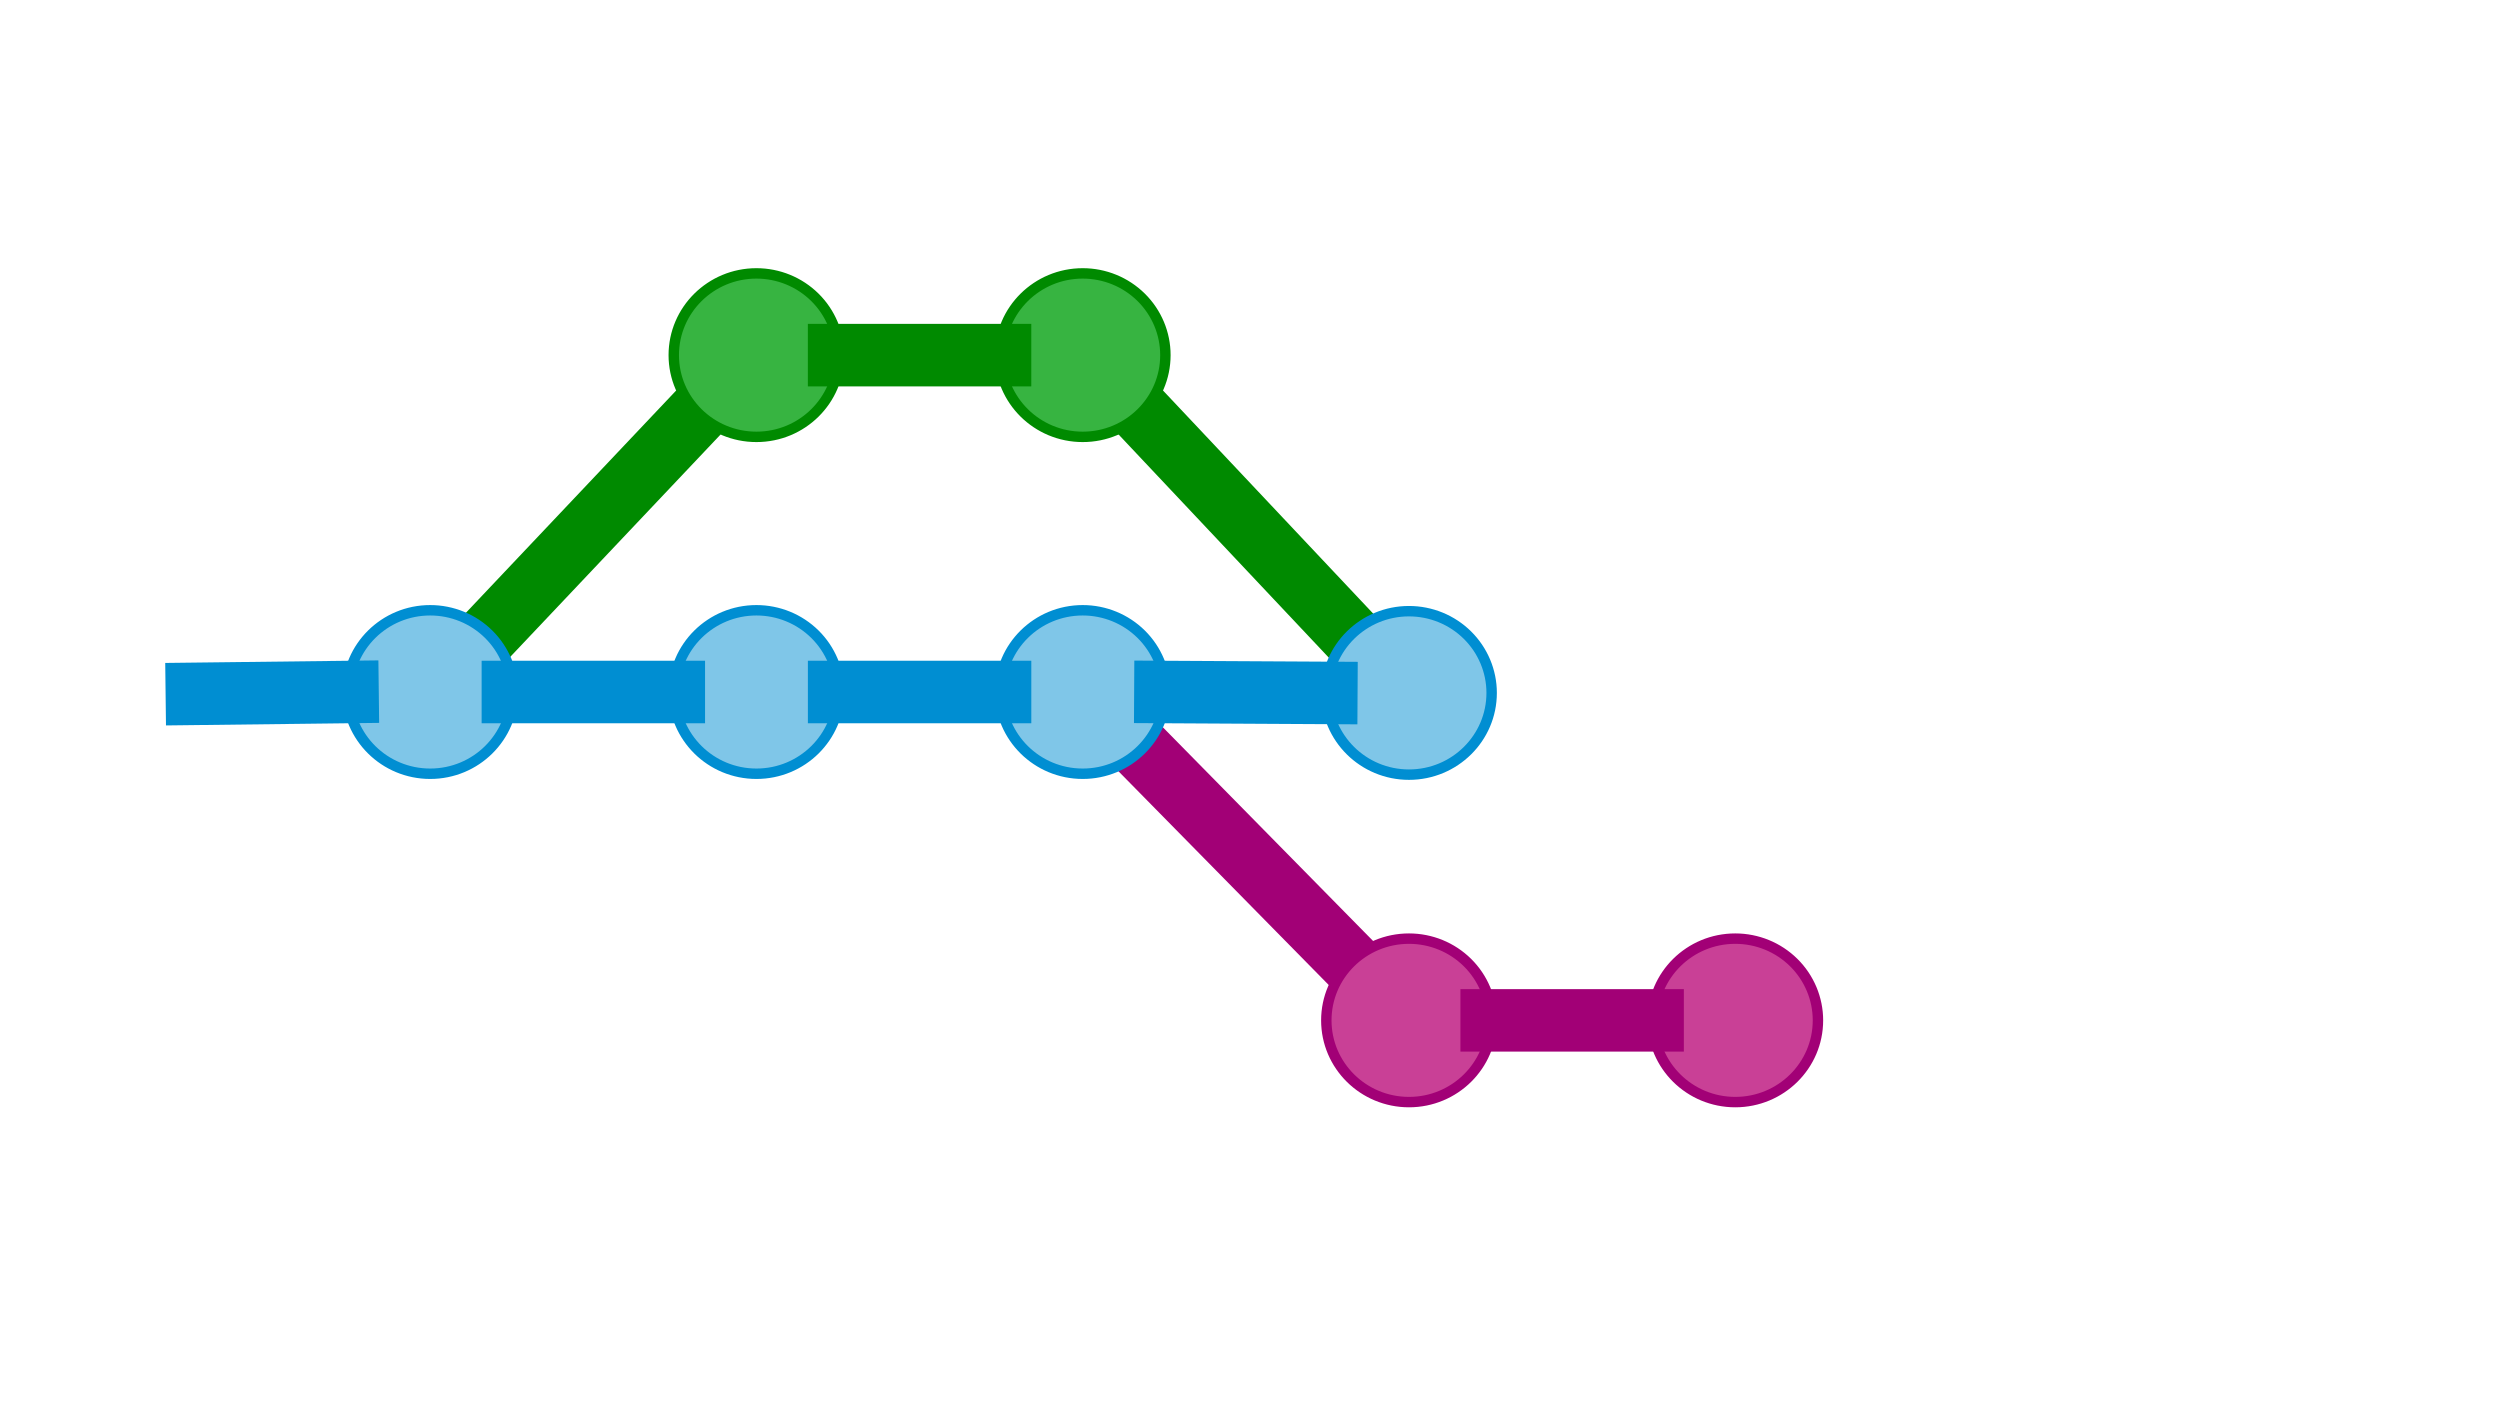 <svg version="1.1" viewBox="0.0 0.0 960.0 540.0" fill="none" stroke="none" stroke-linecap="square" stroke-miterlimit="10" xmlns:xlink="http://www.w3.org/1999/xlink" xmlns="http://www.w3.org/2000/svg"><rect x="0.0" y="0.0" width="960.0" height="540.0" fill="#333333" stroke="none"/><clipPath id="g60828e1527_0_85.0"><path d="m0 0l960.0 0l0 540.0l-960.0 0l0 -540.0z" clip-rule="nonzero"/></clipPath><g clip-path="url(#g60828e1527_0_85.0)"><path fill="#ffffff" d="m0 0l960.0 0l0 540.0l-960.0 0z" fill-rule="evenodd"/><path fill="#000000" fill-opacity="0.0" d="m187.646 243.539l80.378 -84.976" fill-rule="evenodd"/><path stroke="#008a00" stroke-width="24.0" stroke-linejoin="round" stroke-linecap="butt" d="m187.646 243.539l80.378 -84.976" fill-rule="evenodd"/><path fill="#000000" fill-opacity="0.0" d="m518.598 243.886l-80.378 -85.323" fill-rule="evenodd"/><path stroke="#008a00" stroke-width="24.0" stroke-linejoin="round" stroke-linecap="butt" d="m518.598 243.886l-80.378 -85.323" fill-rule="evenodd"/><path fill="#000000" fill-opacity="0.0" d="m438.213 287.925l80.378 81.701" fill-rule="evenodd"/><path stroke="#a20076" stroke-width="24.0" stroke-linejoin="round" stroke-linecap="butt" d="m438.213 287.925l80.378 81.701" fill-rule="evenodd"/><path fill="#7fc6e8" d="m133.449 265.732l0 0c0 -17.334 14.214 -31.386 31.748 -31.386l0 0c8.42 0 16.495 3.307 22.449 9.193c5.954 5.886 9.299 13.869 9.299 22.193l0 0c0 17.334 -14.214 31.386 -31.748 31.386l0 0c-17.534 0 -31.748 -14.052 -31.748 -31.386z" fill-rule="evenodd"/><path stroke="#008ed2" stroke-width="4.0" stroke-linejoin="round" stroke-linecap="butt" d="m133.449 265.732l0 0c0 -17.334 14.214 -31.386 31.748 -31.386l0 0c8.42 0 16.495 3.307 22.449 9.193c5.954 5.886 9.299 13.869 9.299 22.193l0 0c0 17.334 -14.214 31.386 -31.748 31.386l0 0c-17.534 0 -31.748 -14.052 -31.748 -31.386z" fill-rule="evenodd"/><path fill="#7fc6e8" d="m258.732 265.732l0 0c0 -17.334 14.214 -31.386 31.748 -31.386l0 0c8.42 0 16.495 3.307 22.449 9.193c5.954 5.886 9.299 13.869 9.299 22.193l0 0c0 17.334 -14.214 31.386 -31.748 31.386l0 0c-17.534 0 -31.748 -14.052 -31.748 -31.386z" fill-rule="evenodd"/><path stroke="#008ed2" stroke-width="4.0" stroke-linejoin="round" stroke-linecap="butt" d="m258.732 265.732l0 0c0 -17.334 14.214 -31.386 31.748 -31.386l0 0c8.42 0 16.495 3.307 22.449 9.193c5.954 5.886 9.299 13.869 9.299 22.193l0 0c0 17.334 -14.214 31.386 -31.748 31.386l0 0c-17.534 0 -31.748 -14.052 -31.748 -31.386z" fill-rule="evenodd"/><path fill="#000000" fill-opacity="0.0" d="m196.945 265.732l61.795 0" fill-rule="evenodd"/><path stroke="#008ed2" stroke-width="24.0" stroke-linejoin="round" stroke-linecap="butt" d="m196.945 265.732l61.795 0" fill-rule="evenodd"/><path fill="#7fc6e8" d="m384.016 265.732l0 0c0 -17.334 14.214 -31.386 31.748 -31.386l0 0c8.42 0 16.495 3.307 22.449 9.193c5.954 5.886 9.299 13.869 9.299 22.193l0 0c0 17.334 -14.214 31.386 -31.748 31.386l0 0c-17.534 0 -31.748 -14.052 -31.748 -31.386z" fill-rule="evenodd"/><path stroke="#008ed2" stroke-width="4.0" stroke-linejoin="round" stroke-linecap="butt" d="m384.016 265.732l0 0c0 -17.334 14.214 -31.386 31.748 -31.386l0 0c8.42 0 16.495 3.307 22.449 9.193c5.954 5.886 9.299 13.869 9.299 22.193l0 0c0 17.334 -14.214 31.386 -31.748 31.386l0 0c-17.534 0 -31.748 -14.052 -31.748 -31.386z" fill-rule="evenodd"/><path fill="#000000" fill-opacity="0.0" d="m322.228 265.732l61.795 0" fill-rule="evenodd"/><path stroke="#008ed2" stroke-width="24.0" stroke-linejoin="round" stroke-linecap="butt" d="m322.228 265.732l61.795 0" fill-rule="evenodd"/><path fill="#000000" fill-opacity="0.0" d="m75.591 266.425l57.858 -0.693" fill-rule="evenodd"/><path stroke="#008ed2" stroke-width="24.0" stroke-linejoin="round" stroke-linecap="butt" d="m75.591 266.425l57.858 -0.693" fill-rule="evenodd"/><path fill="#c94096" d="m509.307 391.819l0 0c0 -17.334 14.214 -31.386 31.748 -31.386l0 0c8.42 0 16.495 3.307 22.449 9.193c5.954 5.886 9.299 13.869 9.299 22.193l0 0c0 17.334 -14.214 31.386 -31.748 31.386l0 0c-17.534 0 -31.748 -14.052 -31.748 -31.386z" fill-rule="evenodd"/><path stroke="#a20076" stroke-width="4.0" stroke-linejoin="round" stroke-linecap="butt" d="m509.307 391.819l0 0c0 -17.334 14.214 -31.386 31.748 -31.386l0 0c8.42 0 16.495 3.307 22.449 9.193c5.954 5.886 9.299 13.869 9.299 22.193l0 0c0 17.334 -14.214 31.386 -31.748 31.386l0 0c-17.534 0 -31.748 -14.052 -31.748 -31.386z" fill-rule="evenodd"/><path fill="#c94096" d="m634.598 391.819l0 0c0 -17.334 14.214 -31.386 31.748 -31.386l0 0c8.42 0 16.495 3.307 22.449 9.193c5.954 5.886 9.299 13.869 9.299 22.193l0 0c0 17.334 -14.214 31.386 -31.748 31.386l0 0c-17.534 0 -31.748 -14.052 -31.748 -31.386z" fill-rule="evenodd"/><path stroke="#a20076" stroke-width="4.0" stroke-linejoin="round" stroke-linecap="butt" d="m634.598 391.819l0 0c0 -17.334 14.214 -31.386 31.748 -31.386l0 0c8.42 0 16.495 3.307 22.449 9.193c5.954 5.886 9.299 13.869 9.299 22.193l0 0c0 17.334 -14.214 31.386 -31.748 31.386l0 0c-17.534 0 -31.748 -14.052 -31.748 -31.386z" fill-rule="evenodd"/><path fill="#000000" fill-opacity="0.0" d="m572.803 391.819l61.795 0" fill-rule="evenodd"/><path stroke="#a20076" stroke-width="24.0" stroke-linejoin="round" stroke-linecap="butt" d="m572.803 391.819l61.795 0" fill-rule="evenodd"/><path fill="#7fc6e8" d="m509.299 266.079l0 0c0 -17.334 14.214 -31.386 31.748 -31.386l0 0c8.42 0 16.495 3.307 22.449 9.193c5.954 5.886 9.299 13.869 9.299 22.193l0 0c0 17.334 -14.214 31.386 -31.748 31.386l0 0c-17.534 0 -31.748 -14.052 -31.748 -31.386z" fill-rule="evenodd"/><path stroke="#008ed2" stroke-width="4.0" stroke-linejoin="round" stroke-linecap="butt" d="m509.299 266.079l0 0c0 -17.334 14.214 -31.386 31.748 -31.386l0 0c8.42 0 16.495 3.307 22.449 9.193c5.954 5.886 9.299 13.869 9.299 22.193l0 0c0 17.334 -14.214 31.386 -31.748 31.386l0 0c-17.534 0 -31.748 -14.052 -31.748 -31.386z" fill-rule="evenodd"/><path fill="#000000" fill-opacity="0.0" d="m447.512 265.732l61.795 0.346" fill-rule="evenodd"/><path stroke="#008ed2" stroke-width="24.0" stroke-linejoin="round" stroke-linecap="butt" d="m447.512 265.732l61.795 0.346" fill-rule="evenodd"/><path fill="#37b441" d="m258.724 136.37l0 0c0 -17.334 14.214 -31.386 31.748 -31.386l0 0c8.42 0 16.495 3.307 22.449 9.193c5.954 5.886 9.299 13.869 9.299 22.193l0 0c0 17.334 -14.214 31.386 -31.748 31.386l0 0c-17.534 0 -31.748 -14.052 -31.748 -31.386z" fill-rule="evenodd"/><path stroke="#008a00" stroke-width="4.0" stroke-linejoin="round" stroke-linecap="butt" d="m258.724 136.37l0 0c0 -17.334 14.214 -31.386 31.748 -31.386l0 0c8.42 0 16.495 3.307 22.449 9.193c5.954 5.886 9.299 13.869 9.299 22.193l0 0c0 17.334 -14.214 31.386 -31.748 31.386l0 0c-17.534 0 -31.748 -14.052 -31.748 -31.386z" fill-rule="evenodd"/><path fill="#37b441" d="m384.016 136.37l0 0c0 -17.334 14.214 -31.386 31.748 -31.386l0 0c8.42 0 16.495 3.307 22.449 9.193c5.954 5.886 9.299 13.869 9.299 22.193l0 0c0 17.334 -14.214 31.386 -31.748 31.386l0 0c-17.534 0 -31.748 -14.052 -31.748 -31.386z" fill-rule="evenodd"/><path stroke="#008a00" stroke-width="4.0" stroke-linejoin="round" stroke-linecap="butt" d="m384.016 136.37l0 0c0 -17.334 14.214 -31.386 31.748 -31.386l0 0c8.42 0 16.495 3.307 22.449 9.193c5.954 5.886 9.299 13.869 9.299 22.193l0 0c0 17.334 -14.214 31.386 -31.748 31.386l0 0c-17.534 0 -31.748 -14.052 -31.748 -31.386z" fill-rule="evenodd"/><path fill="#000000" fill-opacity="0.0" d="m322.22 136.37l61.795 0" fill-rule="evenodd"/><path stroke="#008a00" stroke-width="24.0" stroke-linejoin="round" stroke-linecap="butt" d="m322.22 136.37l61.795 0" fill-rule="evenodd"/></g></svg>
